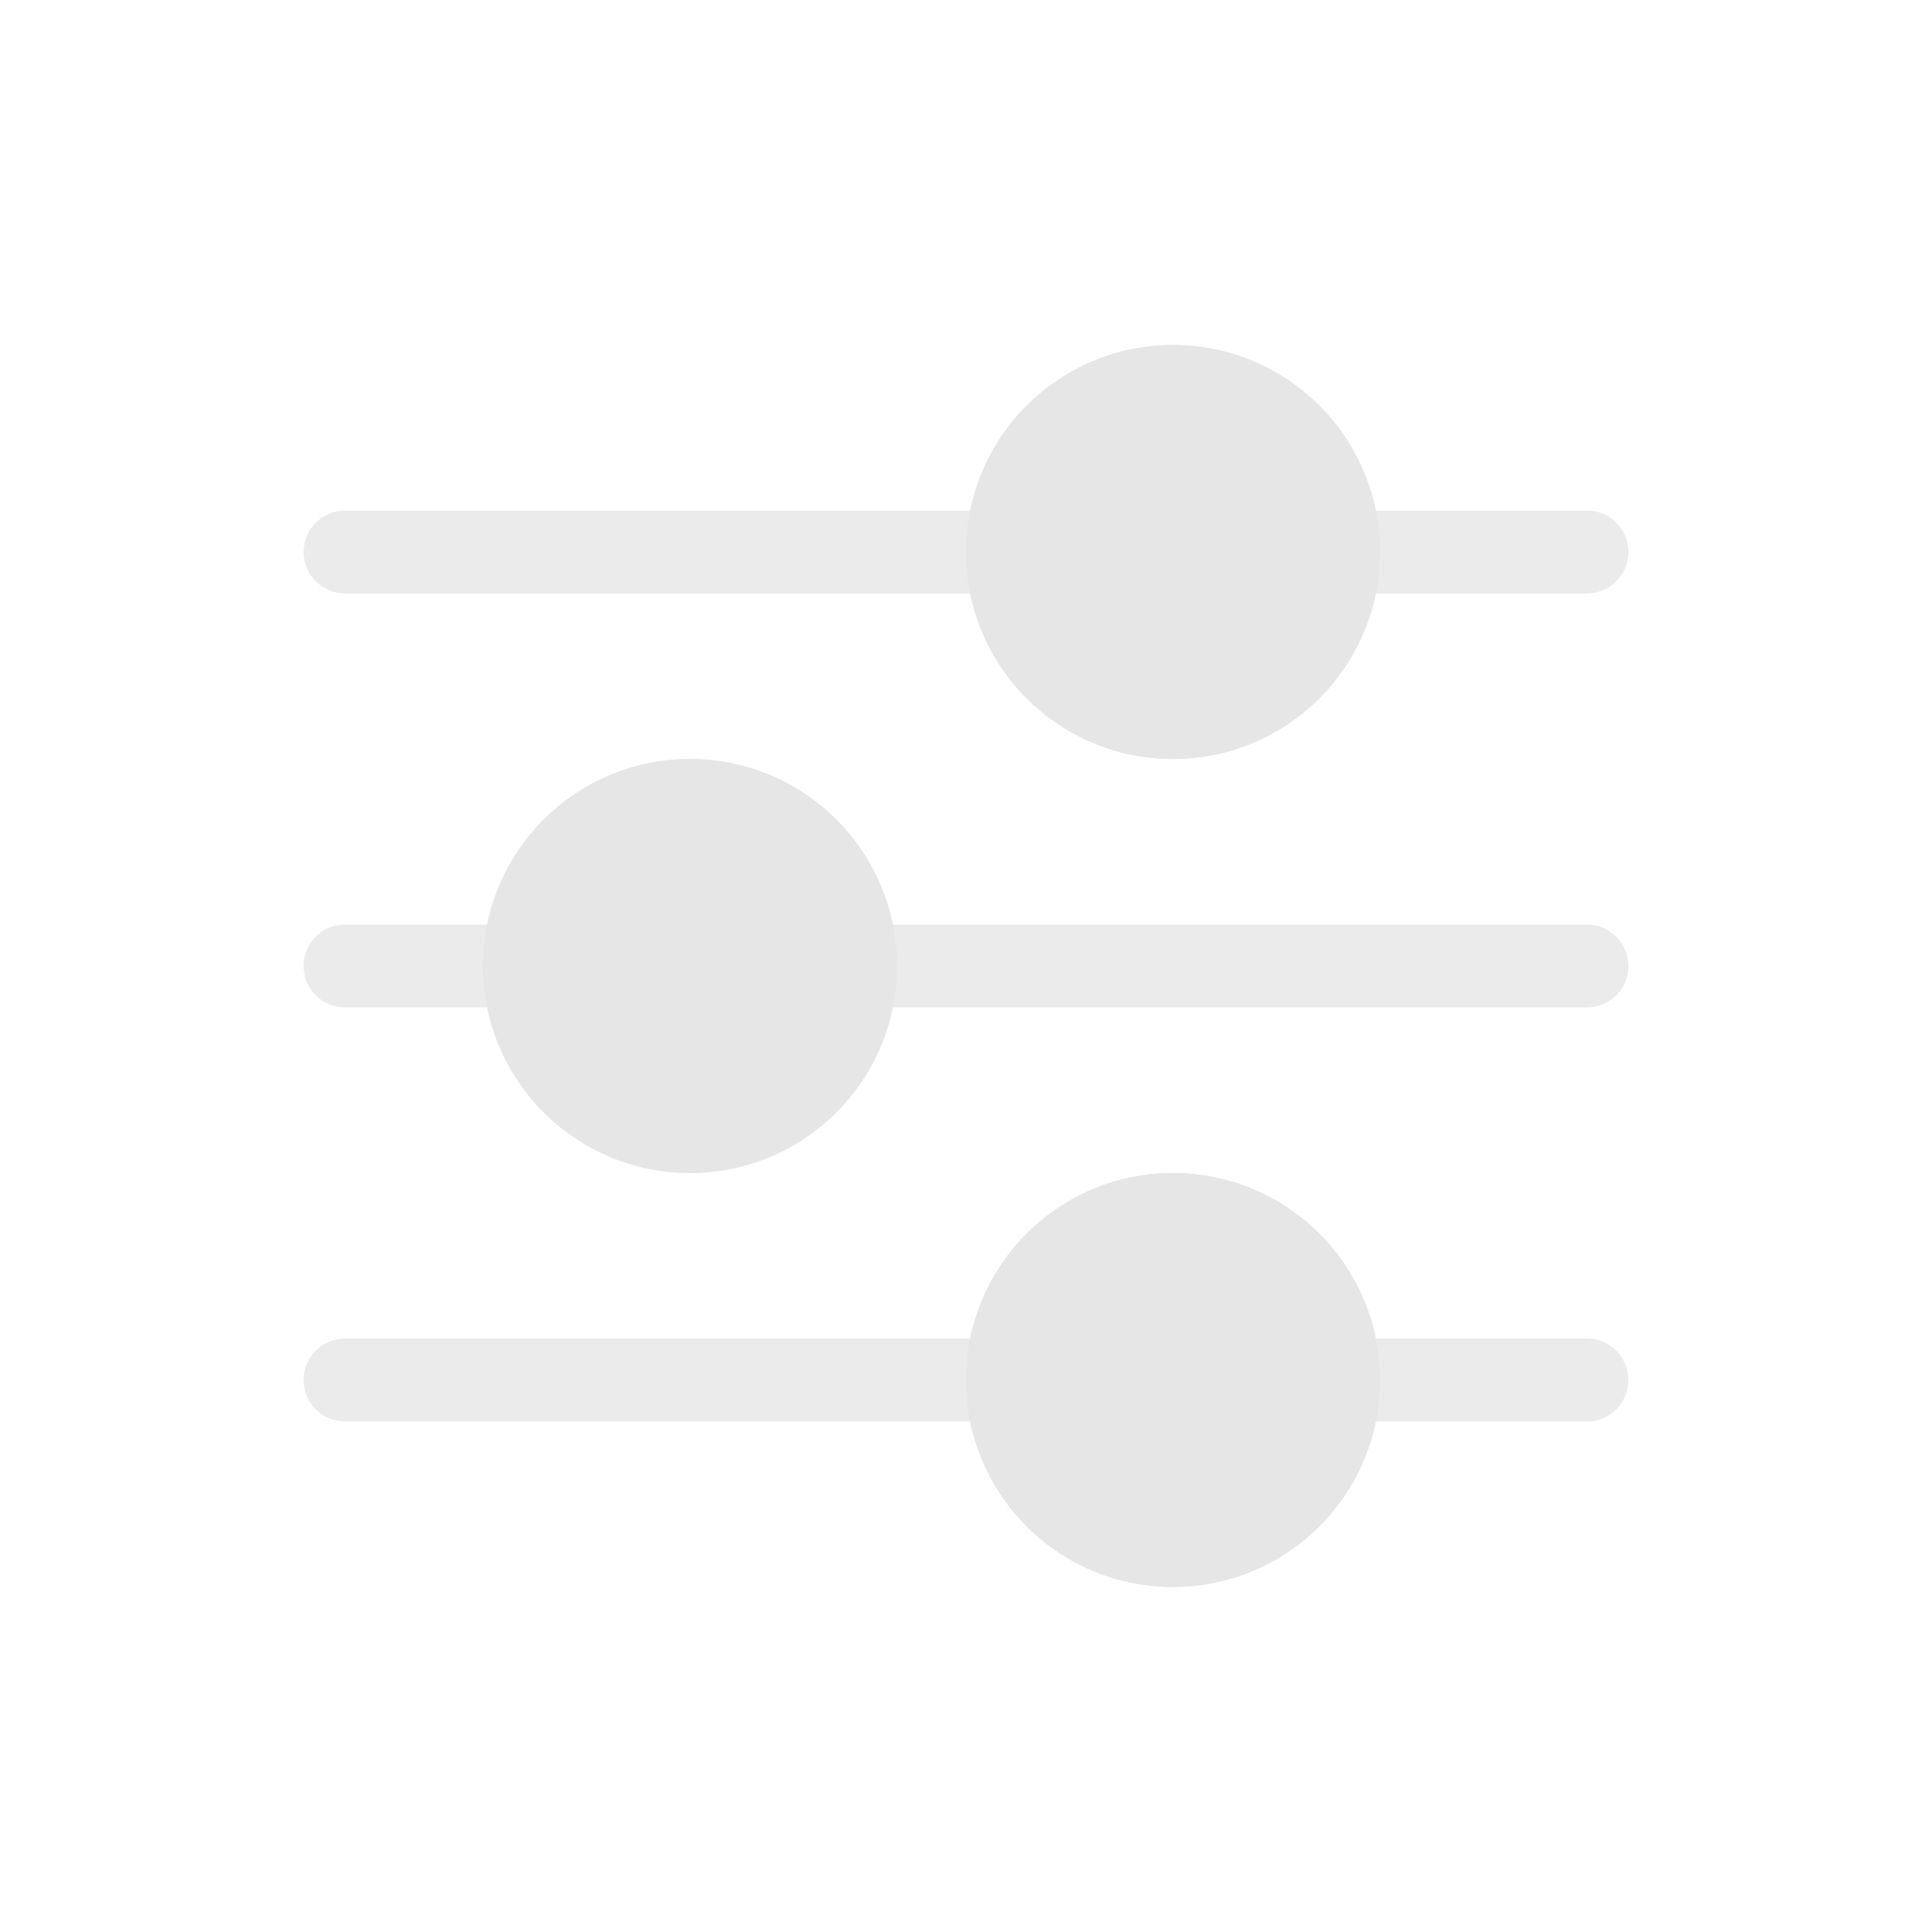 <?xml version="1.0" standalone="no"?><!DOCTYPE svg PUBLIC "-//W3C//DTD SVG 1.1//EN" "http://www.w3.org/Graphics/SVG/1.1/DTD/svg11.dtd"><svg t="1713577300484" class="icon" viewBox="0 0 1024 1024" version="1.1" xmlns="http://www.w3.org/2000/svg" p-id="3128" xmlns:xlink="http://www.w3.org/1999/xlink" width="256" height="256"><path d="M160.914 292.571a21.943 21.943 0 0 0 21.943 21.943h658.286a21.943 21.943 0 1 0 0-43.886H182.857a21.943 21.943 0 0 0-21.943 21.943zM160.914 512a21.943 21.943 0 0 1 21.943-21.943h658.286a21.943 21.943 0 1 1 0 43.886H182.857a21.943 21.943 0 0 1-21.943-21.943zM160.914 731.429a21.943 21.943 0 0 1 21.943-21.943h658.286a21.943 21.943 0 1 1 0 43.886H182.857a21.943 21.943 0 0 1-21.943-21.943z" fill="#e6e6e6" fill-opacity=".8" p-id="3129"></path><path d="M731.429 292.571a109.714 109.714 0 1 1-219.429 0 109.714 109.714 0 0 1 219.429 0z" fill="#e6e6e6" p-id="3130"></path><path d="M621.714 358.4a65.829 65.829 0 1 1 0-131.657 65.829 65.829 0 0 1 0 131.657z m0 43.886a109.714 109.714 0 1 0 0-219.429 109.714 109.714 0 0 0 0 219.429z" fill="#e6e6e6" fill-opacity=".8" p-id="3131"></path><path d="M475.429 512a109.714 109.714 0 1 1-219.429 0 109.714 109.714 0 0 1 219.429 0z" fill="#e6e6e6" p-id="3132"></path><path d="M365.714 577.829a65.829 65.829 0 1 1 0-131.657 65.829 65.829 0 0 1 0 131.657z m0 43.886a109.714 109.714 0 1 0 0-219.429 109.714 109.714 0 0 0 0 219.429z" fill="#e6e6e6" fill-opacity=".8" p-id="3133"></path><path d="M731.429 731.429a109.714 109.714 0 1 1-219.429 0 109.714 109.714 0 0 1 219.429 0z" fill="#e6e6e6" p-id="3134"></path><path d="M621.714 797.257a65.829 65.829 0 1 1 0-131.657 65.829 65.829 0 0 1 0 131.657z m0 43.886a109.714 109.714 0 1 0 0-219.429 109.714 109.714 0 0 0 0 219.429z" fill="#e6e6e6" fill-opacity=".8" p-id="3135"></path></svg>